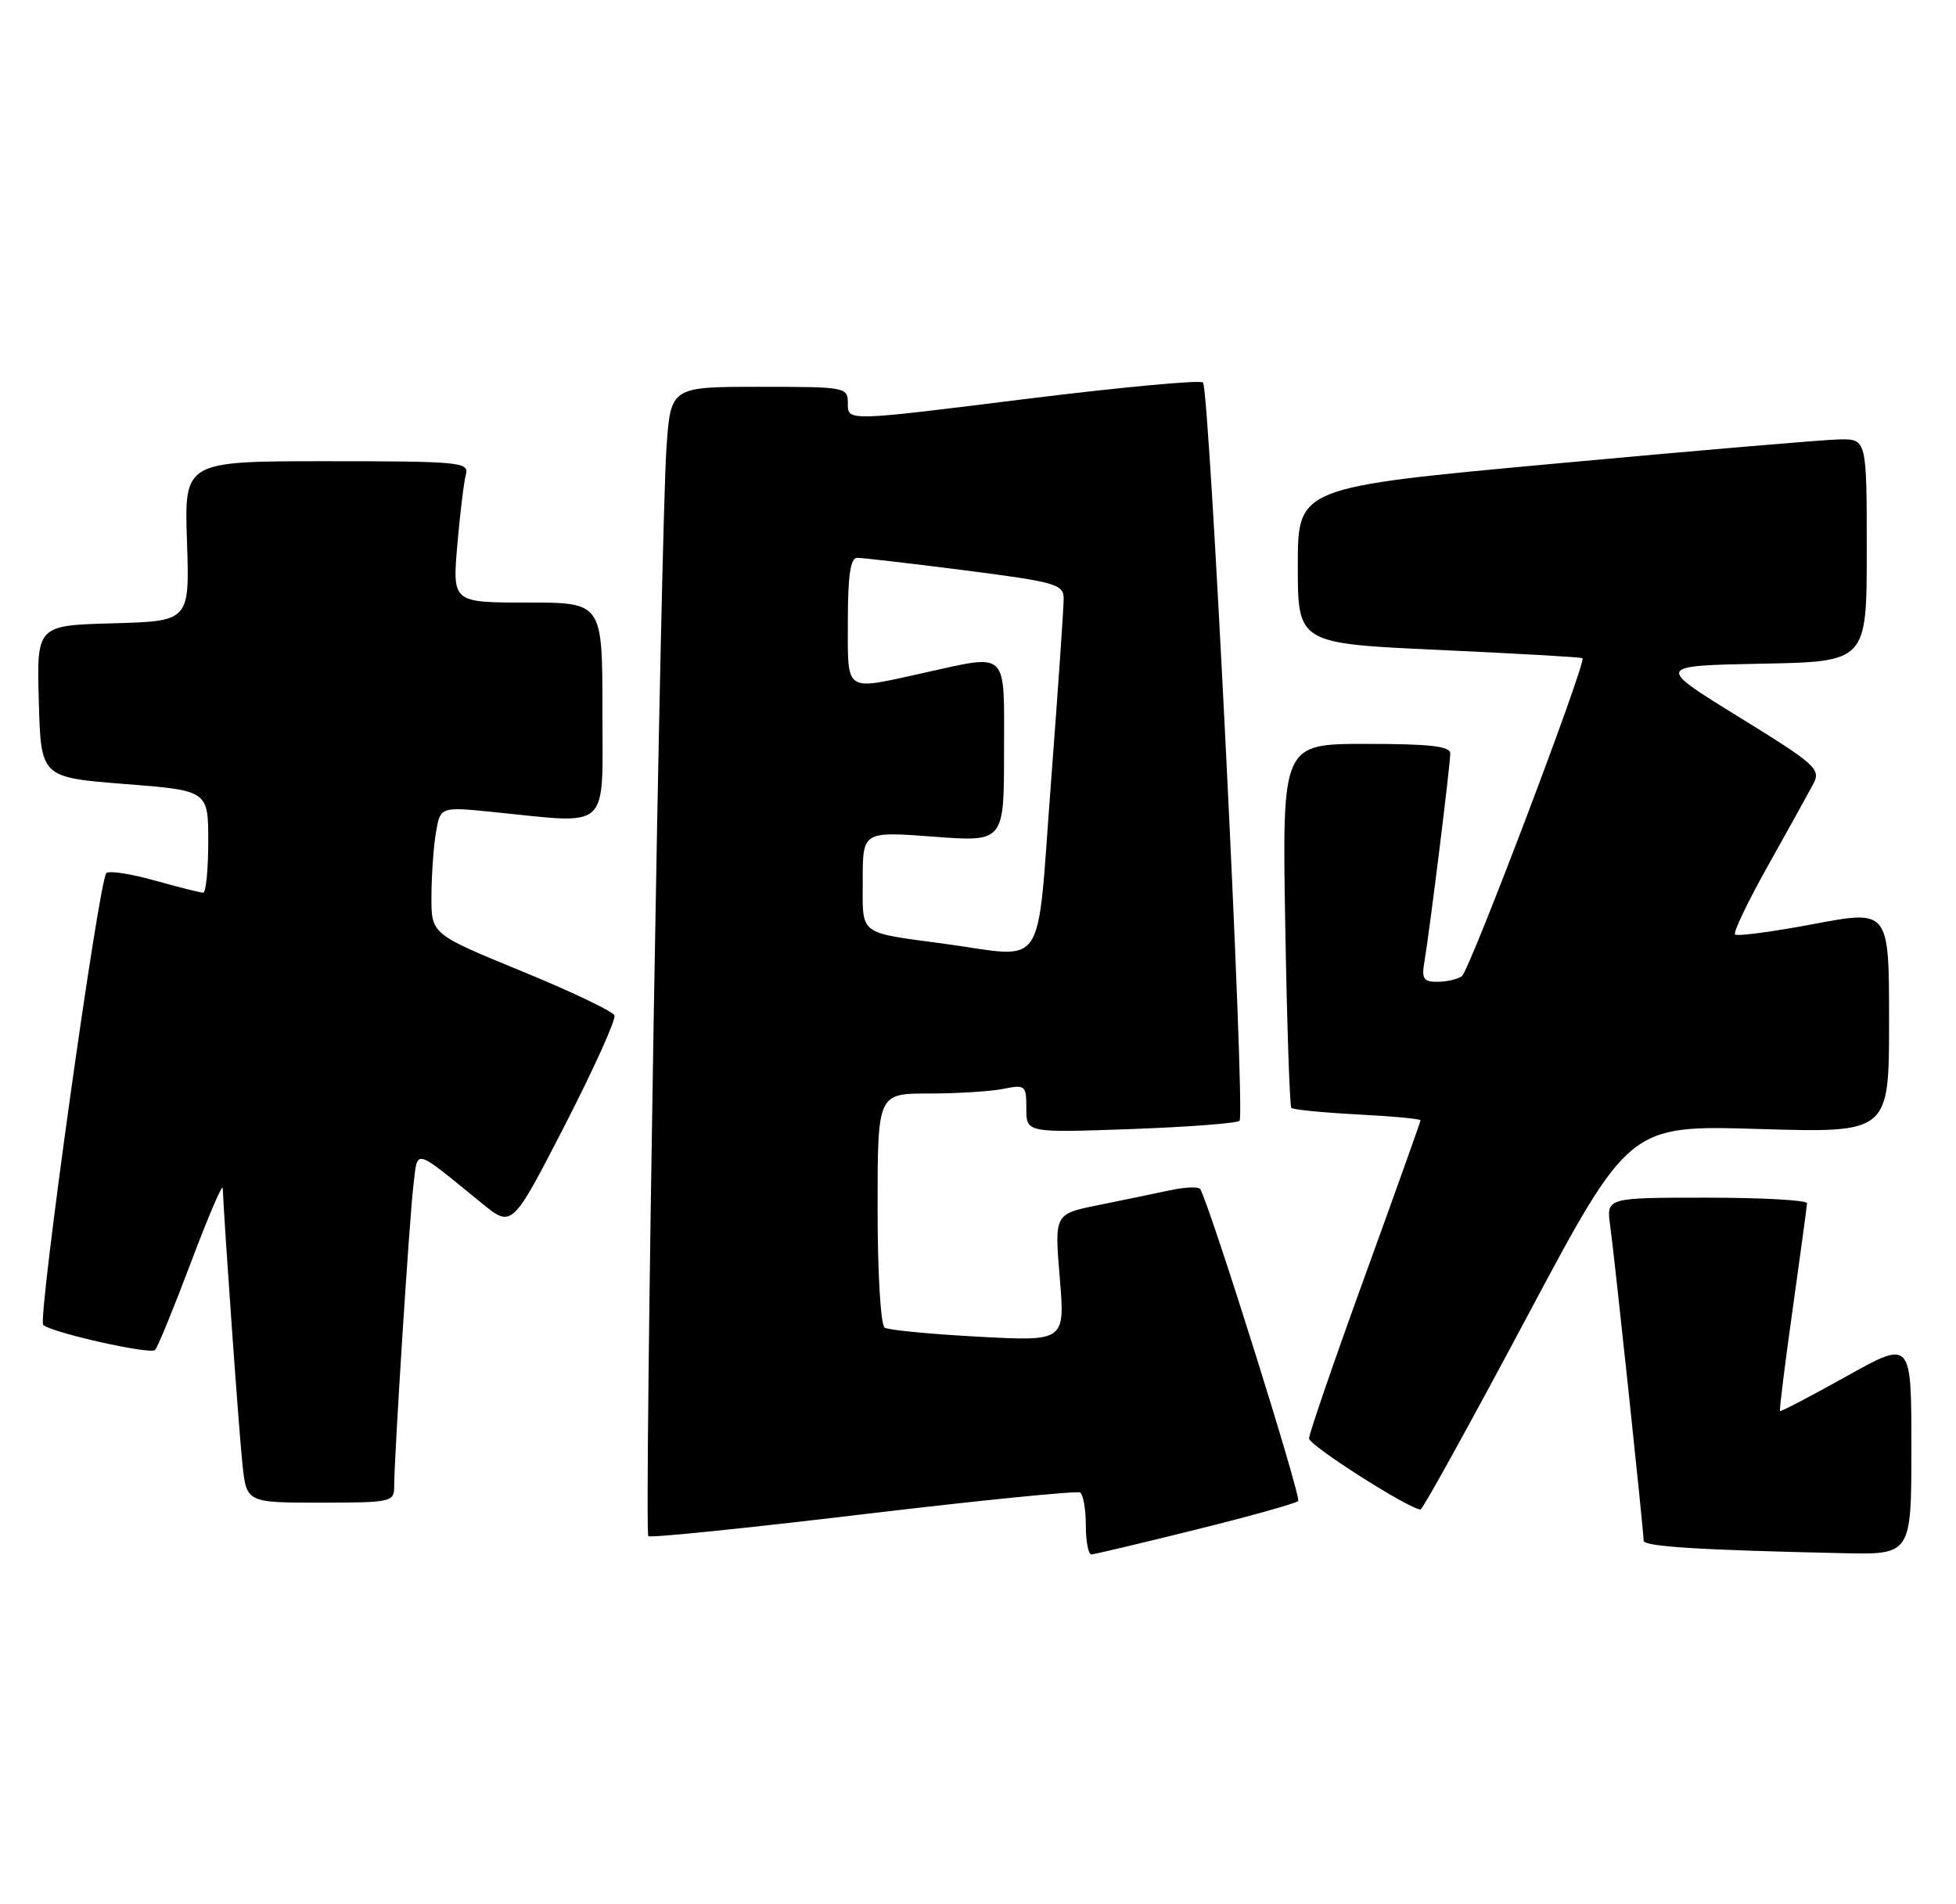 <?xml version="1.0" encoding="UTF-8" standalone="no"?>
<!DOCTYPE svg PUBLIC "-//W3C//DTD SVG 1.1//EN" "http://www.w3.org/Graphics/SVG/1.1/DTD/svg11.dtd" >
<svg xmlns="http://www.w3.org/2000/svg" xmlns:xlink="http://www.w3.org/1999/xlink" version="1.1" viewBox="0 0 263 256">
 <g >
 <path fill="currentColor"
d=" M 160.74 205.64 C 168.01 203.84 174.23 202.10 174.55 201.78 C 175.02 201.31 162.74 162.21 161.38 159.85 C 161.18 159.50 159.32 159.57 157.26 160.02 C 155.19 160.46 150.86 161.36 147.64 162.01 C 141.78 163.19 141.78 163.19 142.49 171.75 C 143.21 180.32 143.21 180.32 131.56 179.69 C 125.16 179.35 119.49 178.80 118.96 178.48 C 118.41 178.14 118.00 171.23 118.00 162.44 C 118.00 147.00 118.00 147.00 124.88 147.00 C 128.66 147.00 133.16 146.72 134.88 146.38 C 137.86 145.78 138.00 145.89 138.00 149.01 C 138.00 152.28 138.00 152.28 152.03 151.78 C 159.75 151.50 166.34 151.00 166.67 150.66 C 167.47 149.86 162.64 52.30 161.75 51.42 C 161.38 51.05 150.49 52.07 137.54 53.68 C 114.00 56.62 114.00 56.62 114.00 54.31 C 114.00 52.03 113.87 52.00 102.09 52.00 C 90.18 52.00 90.18 52.00 89.61 60.25 C 88.84 71.45 86.60 205.93 87.17 206.50 C 87.42 206.76 100.42 205.43 116.04 203.56 C 131.67 201.70 144.81 200.38 145.23 200.64 C 145.65 200.90 146.00 202.89 146.00 205.06 C 146.00 207.23 146.34 208.98 146.75 208.96 C 147.16 208.94 153.46 207.45 160.74 205.64 Z  M 257.00 194.57 C 257.00 180.14 257.00 180.14 248.28 185.01 C 243.48 187.69 239.46 189.79 239.34 189.68 C 239.23 189.56 239.99 183.40 241.04 175.99 C 242.08 168.57 242.95 162.16 242.97 161.75 C 242.99 161.34 236.92 161.00 229.49 161.00 C 215.98 161.00 215.98 161.00 216.50 164.75 C 217.08 168.89 221.00 205.81 221.00 207.11 C 221.00 207.90 228.44 208.37 247.75 208.79 C 257.00 209.00 257.00 209.00 257.00 194.57 Z  M 205.28 177.09 C 219.06 151.24 219.06 151.24 236.53 151.77 C 254.00 152.29 254.00 152.29 254.00 137.30 C 254.00 122.31 254.00 122.31 243.89 124.21 C 238.33 125.26 233.56 125.89 233.29 125.62 C 233.02 125.35 235.03 121.16 237.75 116.32 C 240.47 111.47 243.20 106.54 243.82 105.37 C 244.86 103.39 244.15 102.76 233.79 96.37 C 222.64 89.50 222.64 89.50 236.82 89.22 C 251.00 88.95 251.00 88.95 251.00 73.97 C 251.00 59.00 251.00 59.00 247.25 59.07 C 245.19 59.11 227.97 60.58 209.00 62.33 C 174.50 65.51 174.50 65.51 174.50 76.01 C 174.50 86.50 174.50 86.50 193.50 87.37 C 203.95 87.85 212.62 88.34 212.78 88.48 C 213.34 88.97 197.58 130.53 196.56 131.23 C 195.98 131.64 194.50 131.98 193.28 131.98 C 191.40 132.00 191.12 131.57 191.53 129.25 C 192.20 125.35 195.00 102.84 195.00 101.29 C 195.00 100.31 192.27 100.00 183.70 100.00 C 172.40 100.00 172.40 100.00 172.81 124.25 C 173.04 137.59 173.41 148.69 173.63 148.93 C 173.85 149.17 177.85 149.56 182.51 149.81 C 187.18 150.05 191.00 150.41 191.00 150.60 C 191.00 150.80 187.62 160.24 183.50 171.60 C 179.38 182.95 176.01 192.75 176.01 193.37 C 176.02 194.31 189.41 202.84 191.00 202.92 C 191.28 202.94 197.70 191.31 205.28 177.09 Z  M 53.00 199.88 C 53.00 195.84 55.07 163.48 55.60 159.22 C 56.20 154.37 55.47 154.17 64.82 161.78 C 68.85 165.05 68.85 165.05 75.94 151.28 C 79.83 143.70 82.84 137.05 82.62 136.50 C 82.40 135.95 76.77 133.27 70.11 130.54 C 58.00 125.57 58.00 125.57 58.01 120.54 C 58.02 117.77 58.28 113.91 58.61 111.97 C 59.19 108.44 59.19 108.44 66.35 109.16 C 82.27 110.76 81.00 111.94 81.00 95.50 C 81.00 81.00 81.00 81.00 70.91 81.00 C 60.83 81.00 60.83 81.00 61.49 73.25 C 61.86 68.99 62.38 64.71 62.65 63.75 C 63.10 62.13 61.74 62.00 43.96 62.00 C 24.78 62.00 24.78 62.00 25.14 72.75 C 25.50 83.50 25.50 83.50 15.22 83.79 C 4.93 84.07 4.93 84.07 5.22 94.29 C 5.50 104.50 5.50 104.50 16.75 105.39 C 28.00 106.27 28.00 106.27 28.00 113.14 C 28.00 116.91 27.69 120.00 27.32 120.00 C 26.94 120.00 24.00 119.26 20.79 118.36 C 17.57 117.46 14.65 117.01 14.30 117.37 C 13.28 118.38 5.03 177.42 5.81 178.11 C 6.99 179.16 20.21 182.12 20.85 181.48 C 21.19 181.15 23.36 175.84 25.68 169.69 C 28.00 163.53 29.92 159.05 29.95 159.73 C 30.17 164.92 32.14 192.55 32.59 196.75 C 33.14 202.00 33.14 202.00 43.07 202.00 C 52.52 202.00 53.00 201.90 53.00 199.88 Z  M 127.00 126.87 C 115.28 125.29 116.00 125.84 116.00 118.36 C 116.00 111.76 116.00 111.76 125.50 112.47 C 135.00 113.19 135.00 113.19 135.00 101.09 C 135.00 87.16 135.78 87.91 124.00 90.50 C 113.42 92.83 114.00 93.23 114.00 83.50 C 114.00 77.37 114.35 75.00 115.25 74.99 C 115.94 74.98 122.46 75.74 129.75 76.67 C 141.91 78.23 143.00 78.54 143.02 80.44 C 143.03 81.57 142.26 92.74 141.31 105.25 C 139.34 131.12 140.91 128.76 127.00 126.87 Z "/>
</g>
</svg>
